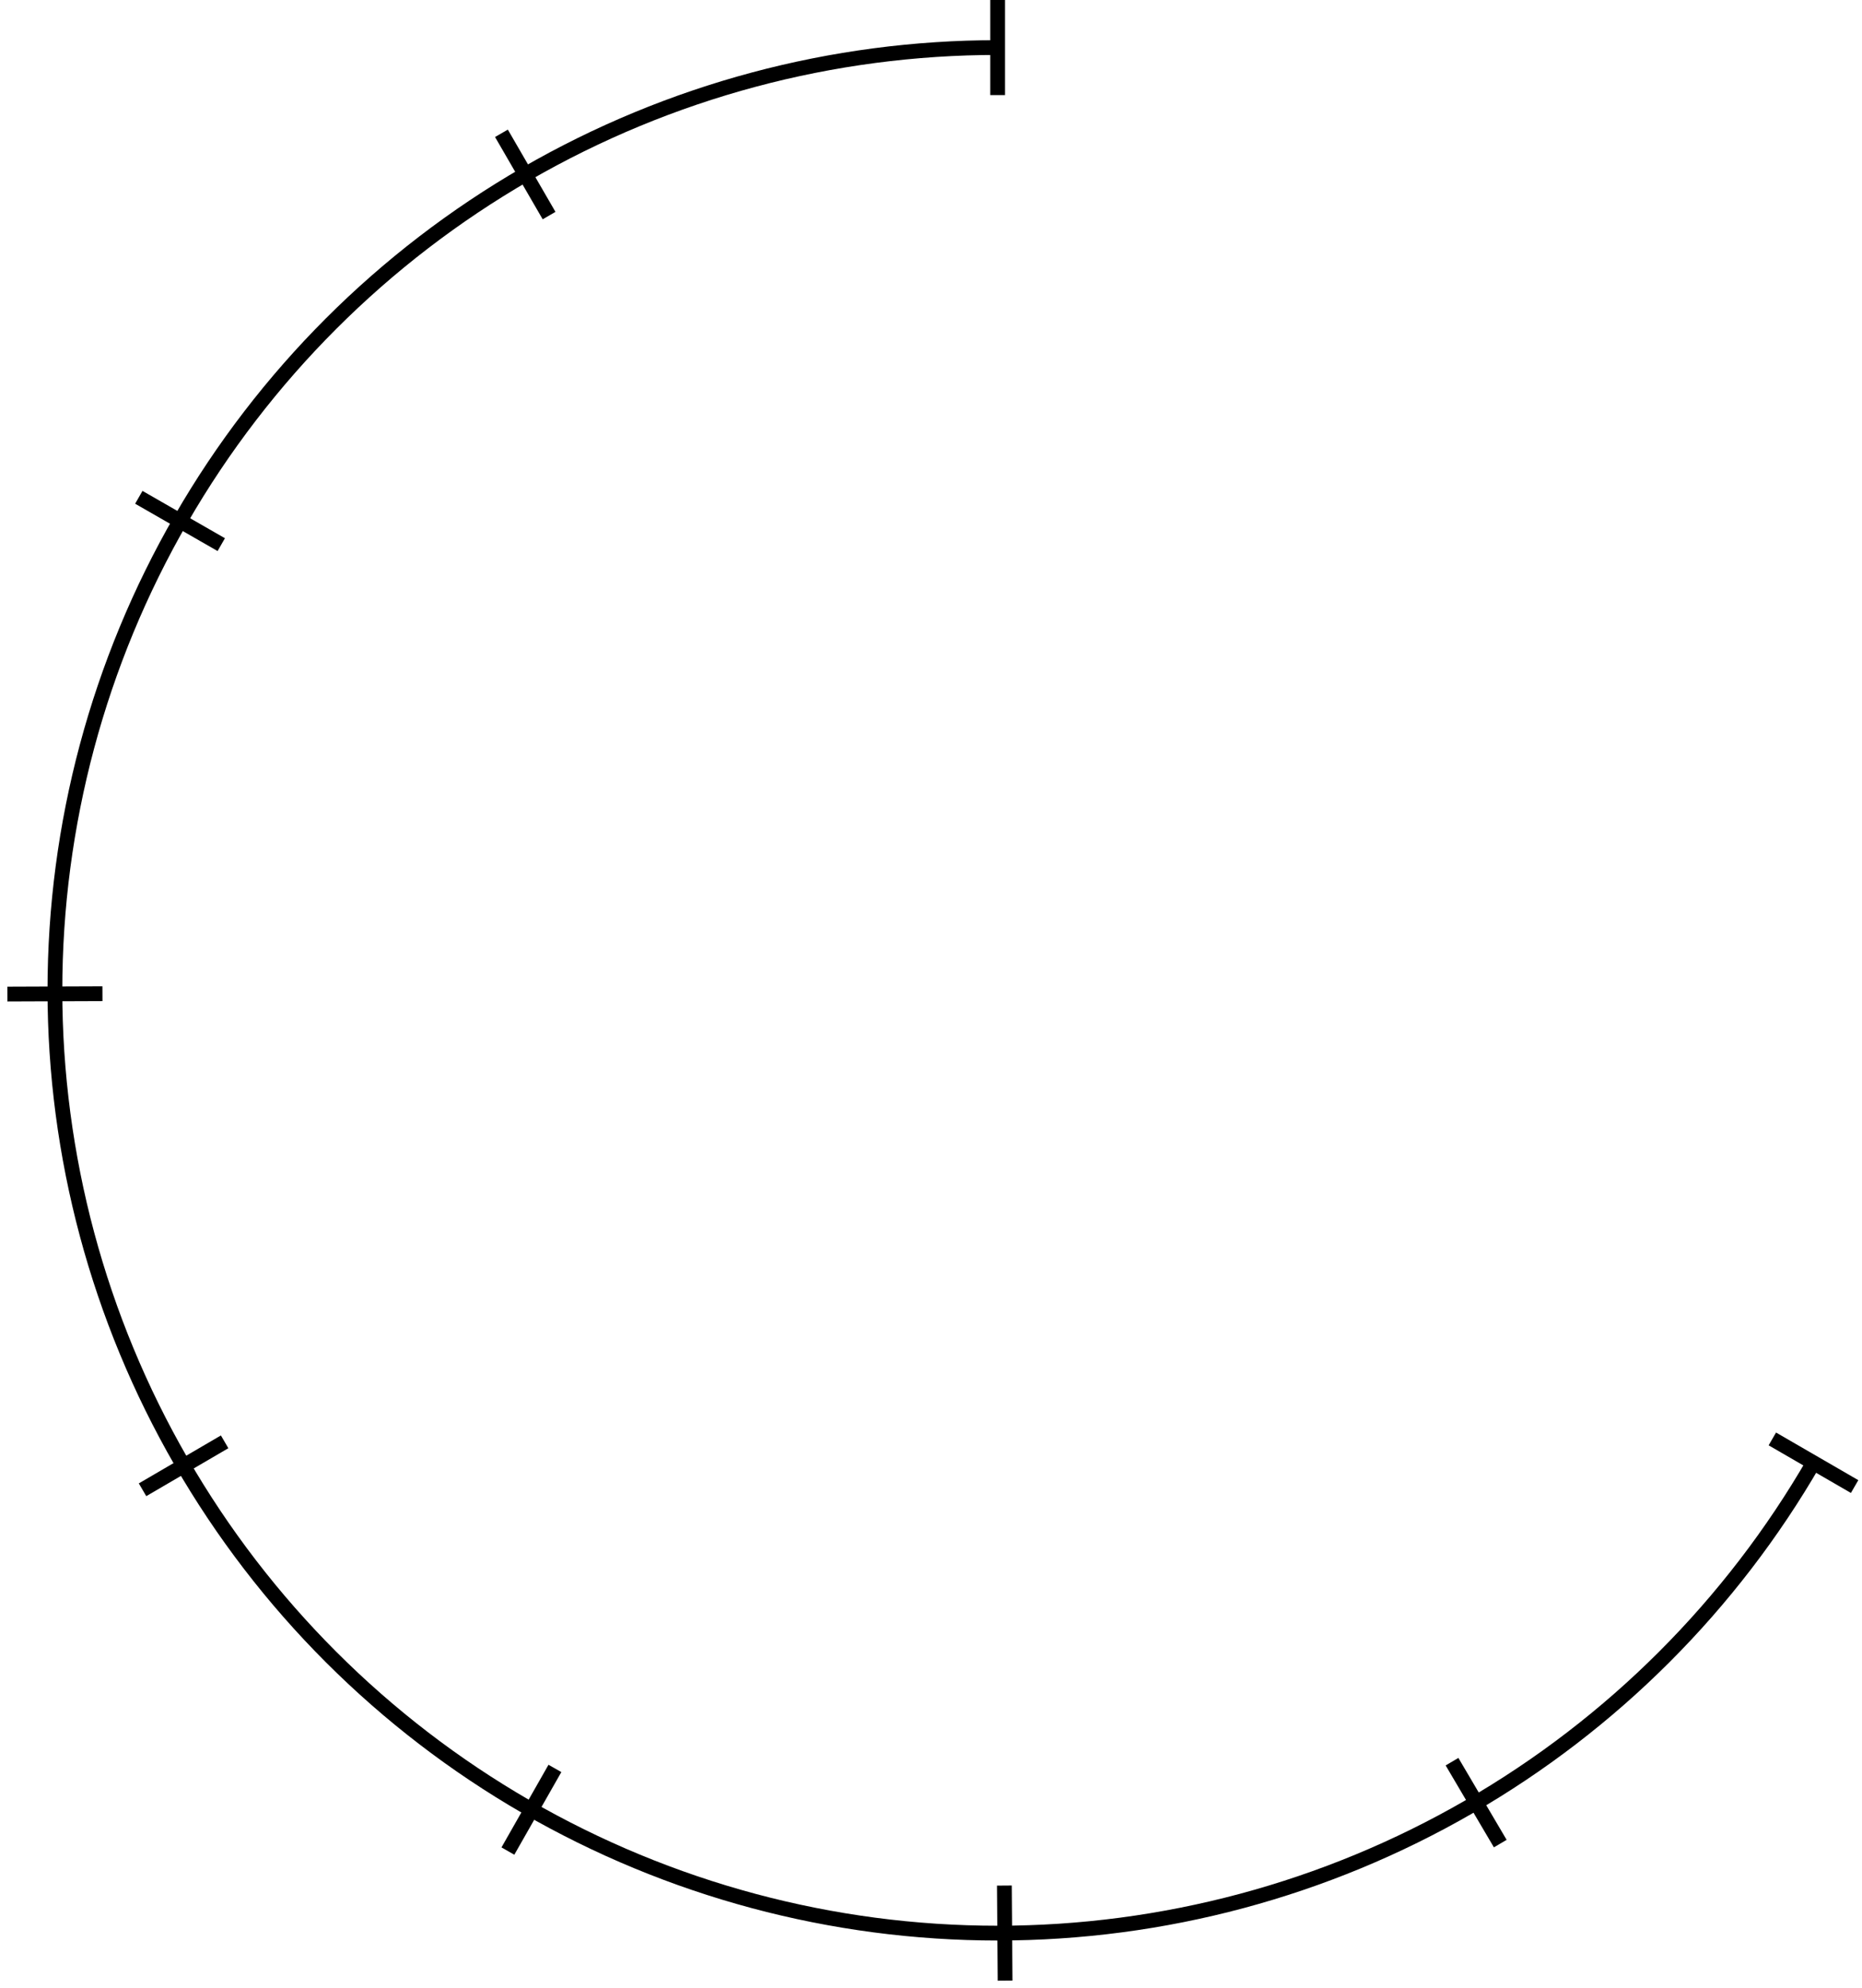 <svg width="252" height="269" viewBox="0 0 252 269" fill="none" xmlns="http://www.w3.org/2000/svg">
<path d="M135.019 6.435C112.623 6.435 90.621 12.33 71.225 23.528C51.83 34.726 35.723 50.832 24.525 70.228C13.327 89.624 7.432 111.625 7.432 134.022C7.432 156.418 13.327 178.42 24.525 197.815C35.723 217.211 51.83 233.317 71.225 244.515C90.621 255.713 112.623 261.609 135.019 261.609C157.415 261.609 179.417 255.713 198.812 244.515C218.208 233.317 234.314 217.211 245.512 197.815" stroke="black" stroke-width="2" stroke-linejoin="round"/>
<path d="M135.02 0.001V12.867" stroke="black" stroke-width="2" stroke-linejoin="round"/>
<path d="M74.311 29.175L67.864 18.041" stroke="black" stroke-width="2" stroke-linejoin="round"/>
<path d="M29.945 73.706L18.787 67.301" stroke="black" stroke-width="2" stroke-linejoin="round"/>
<path d="M13.865 134.478L0.999 134.526" stroke="black" stroke-width="2" stroke-linejoin="round"/>
<path d="M30.401 195.122L19.291 201.611" stroke="black" stroke-width="2" stroke-linejoin="round"/>
<path d="M75.101 239.321L68.738 250.504" stroke="black" stroke-width="2" stroke-linejoin="round"/>
<path d="M135.93 255.173L136.026 268.038" stroke="black" stroke-width="2" stroke-linejoin="round"/>
<path d="M196.514 238.407L203.044 249.493" stroke="black" stroke-width="2" stroke-linejoin="round"/>
<path d="M239.866 194.729L251 201.176" stroke="black" stroke-width="2" stroke-linejoin="round"/>
</svg>
